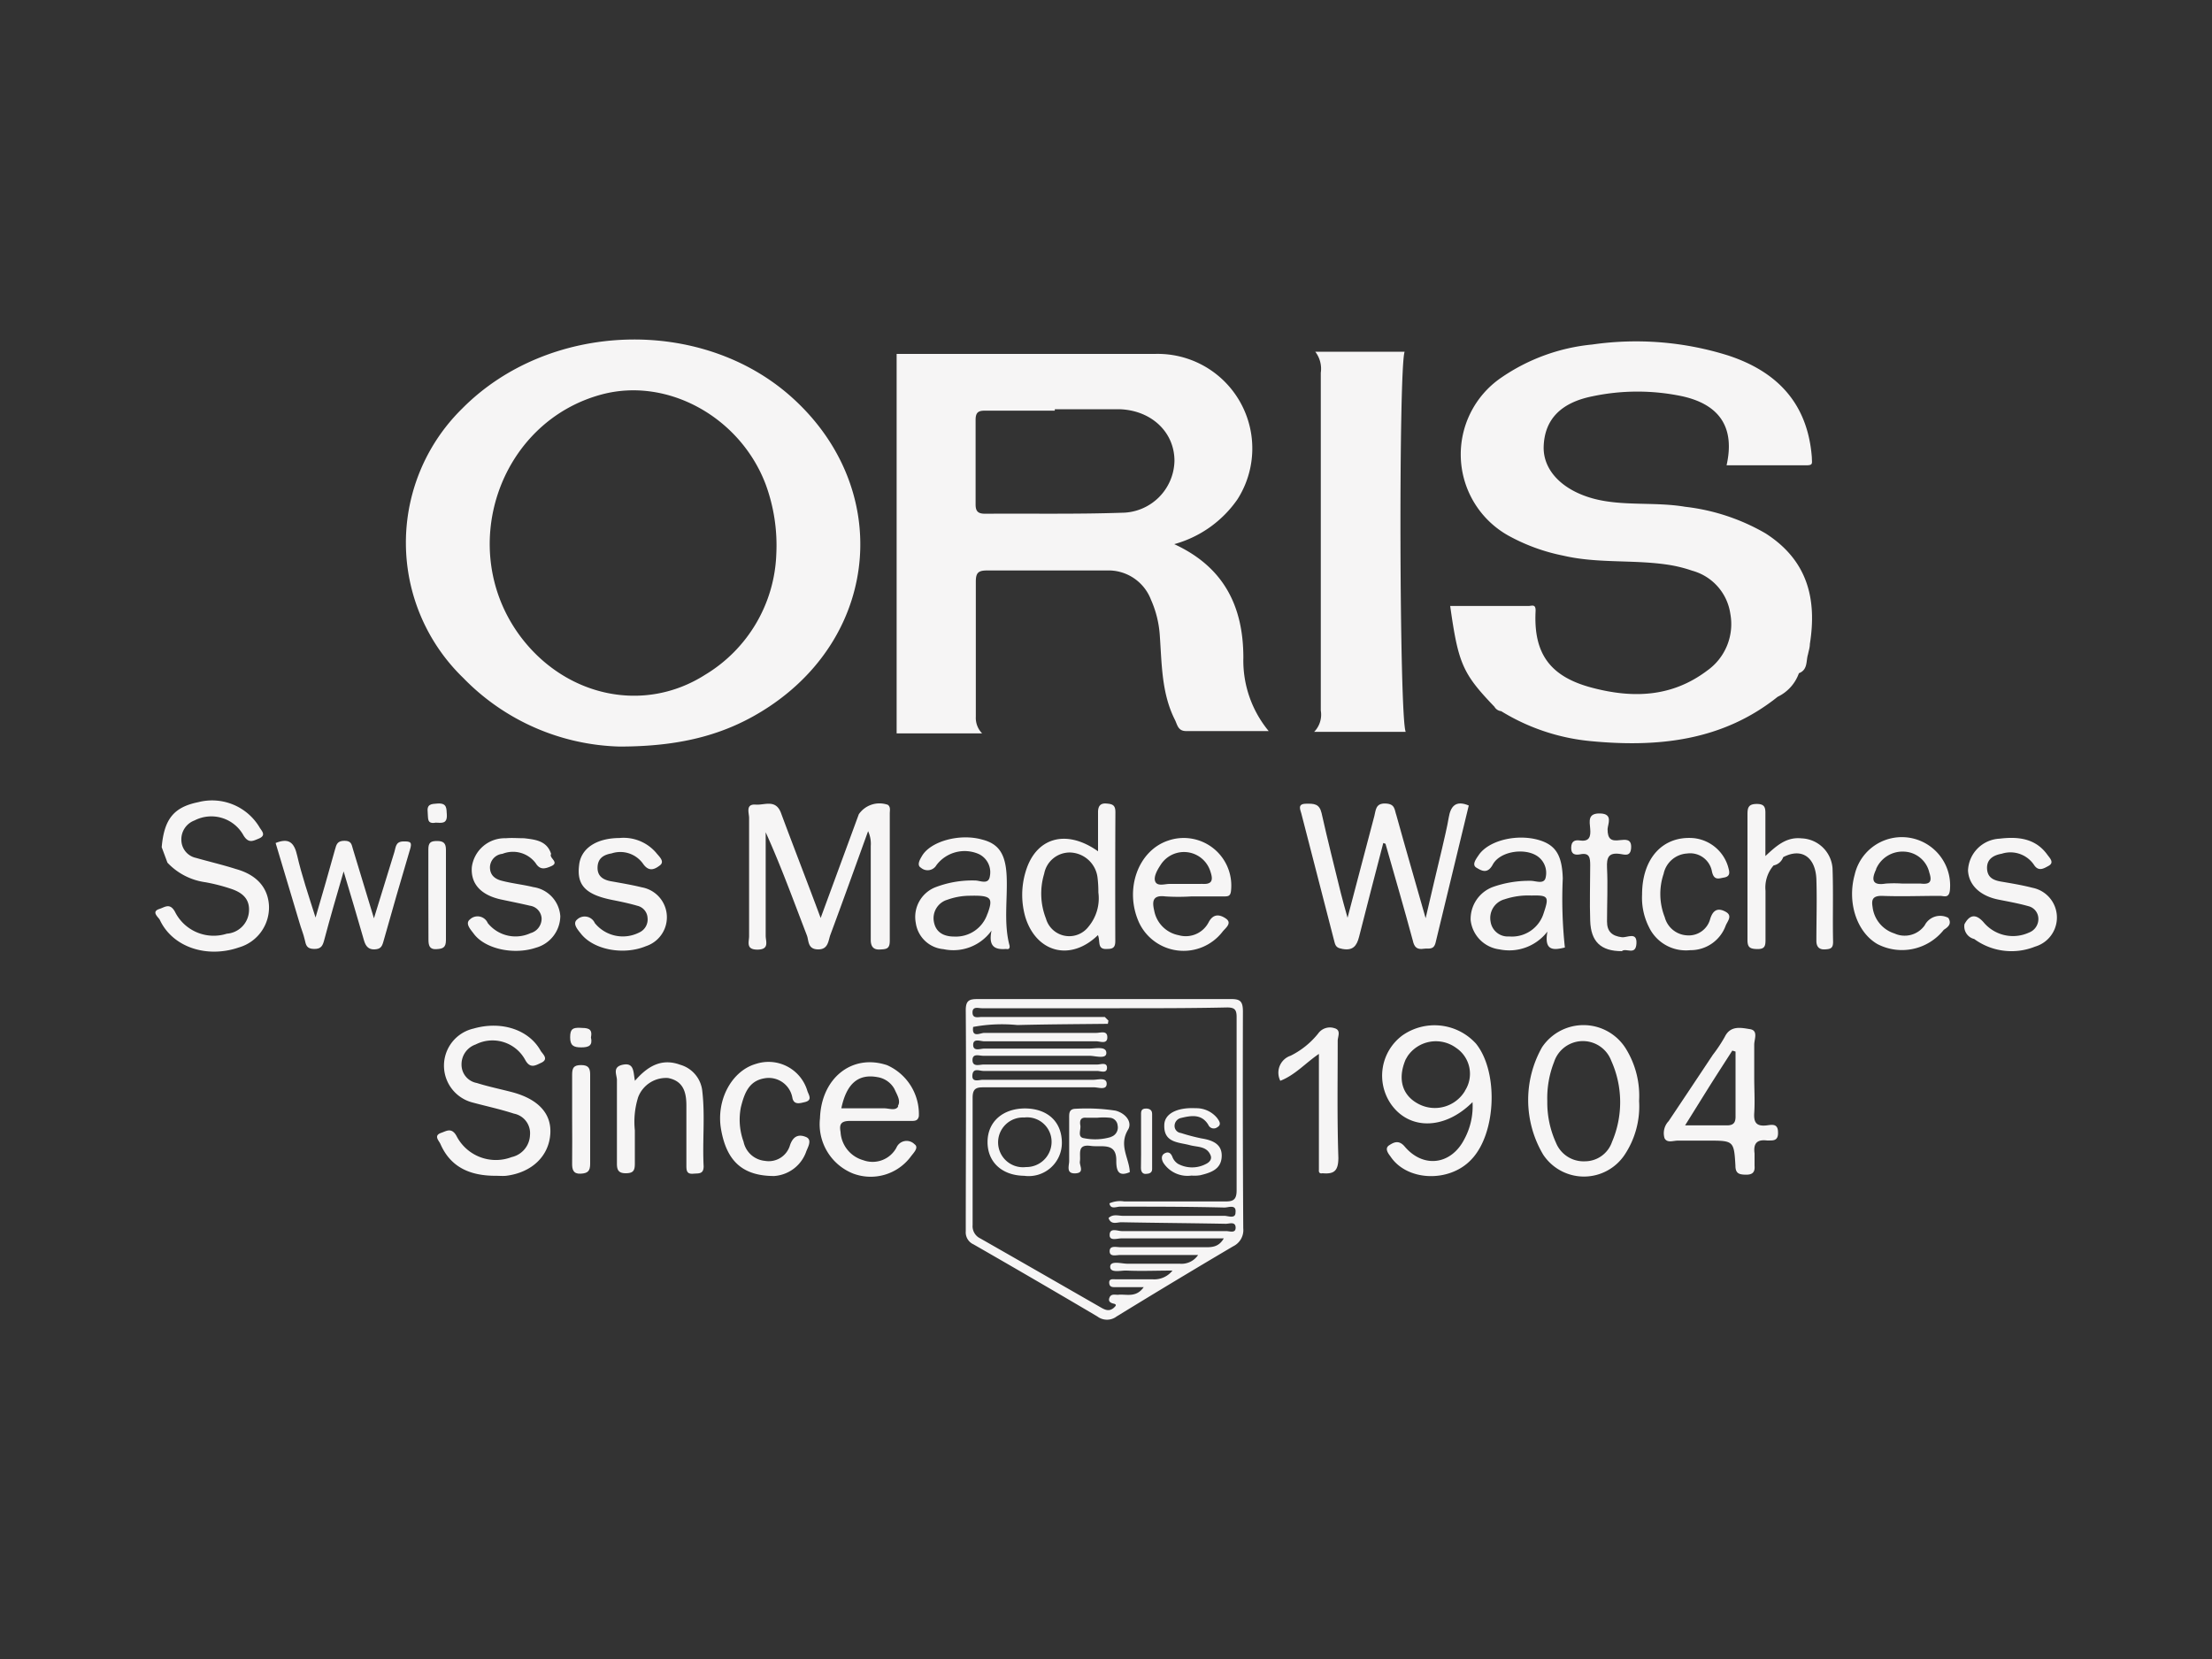 <svg id="Capa_1" data-name="Capa 1" xmlns="http://www.w3.org/2000/svg" viewBox="0 0 200 150"><rect x="0" y="0" width="200" height="150" fill="#333333" stroke="none"/><title>logos_marcas</title><path d="M135.12,63.9c-2.88-3-3.27-3.91-4-9.11h7.08c.31,0,.68-.22.64.5-.19,3.85,1.35,5.9,5.1,6.89s7.25.84,10.42-1.55a5.15,5.15,0,0,0,2.09-5.13A4.74,4.74,0,0,0,153,51.6a12.33,12.33,0,0,0-2.4-.57c-3.07-.43-6.2-.08-9.25-.79a17.25,17.25,0,0,1-5-1.83,8.41,8.41,0,0,1-.62-14.26,17.44,17.44,0,0,1,8.23-3,27.79,27.79,0,0,1,12.32,1c4.45,1.47,7.17,4.36,7.54,9.21,0,.52.14.71-.5.71-2.4,0-4.79,0-7.21,0,.76-3.37-.58-5.48-4-6.24a19.66,19.66,0,0,0-8.12,0c-2.91.58-4.38,2.14-4.42,4.65,0,2.14,1.77,3.84,4.42,4.58s5.6.29,8.37.76a18.7,18.7,0,0,1,7.28,2.41c3.79,2.43,4.65,5.91,4,10,0,.31-.11.63-.17.94-.19.61,0,1.38-.82,1.7h0A3.76,3.76,0,0,1,160.73,63c-5,4-10.86,4.6-17,4a18.8,18.8,0,0,1-8-2.7A.8.8,0,0,1,135.12,63.9Z" style="fill:#f6f5f5"/><path d="M118.82,66.17a2.22,2.22,0,0,0,.6-1.93q0-15.27,0-30.53a2.53,2.53,0,0,0-.5-1.91H127c-.55,1.49-.48,33.24.1,34.37Z" style="fill:#f6f5f5"/><path d="M74.2,83l3.45-9.38a2.27,2.27,0,0,1,2.63-.85c.26.2.17.51.17.77,0,3.84,0,7.68,0,11.52,0,.76-.33.76-.91.79s-.82-.29-.81-.9c0-2.82,0-5.64,0-8.46a2.71,2.71,0,0,0-.24-1.34c-1.13,3.12-2.25,6.25-3.41,9.37-.2.54-.18,1.34-1.13,1.32s-.81-.81-1-1.28c-1.2-3.11-2.33-6.24-3.72-9.31,0,3.12,0,6.24,0,9.36,0,.5.36,1.24-.73,1.25s-.77-.7-.77-1.22c0-3.56,0-7.13,0-10.69,0-.45-.35-1.28.61-1.2.8.06,1.82-.53,2.29.8C71.75,76.57,72.94,79.61,74.2,83Z" style="fill:#f6f5f5"/><path d="M125.07,76.22c-.73,2.83-1.48,5.66-2.19,8.49-.21.83-.57,1.26-1.5,1.09-.41-.08-.61-.16-.72-.62-1-3.88-2-7.75-3-11.63-.08-.32-.38-.86.39-.88s1.24,0,1.44.84c.54,2.42,1.15,4.82,1.74,7.23.15.62.33,1.22.61,2.24.88-3.33,1.64-6.26,2.42-9.19.14-.54.11-1.17,1-1.14s.81.54,1,1.08c.83,3,1.68,5.91,2.64,9.29.55-2.34,1-4.31,1.48-6.28.21-.94.45-1.88.61-2.83s.59-1.6,1.81-1.08c-1,4.11-2,8.25-3,12.4-.17.7-.64.49-1.06.55-.61.1-.87-.13-1-.74-.79-2.93-1.64-5.84-2.47-8.75Z" style="fill:#f6f5f5"/><path d="M44.82,106.31c-2.25,0-4.06-.72-5-2.88-.15-.32-.63-.75.06-1,.46-.15.93-.52,1.38.25a4,4,0,0,0,5,1.94,2.12,2.12,0,0,0,1.66-2,1.8,1.8,0,0,0-1.45-1.93c-1.23-.4-2.49-.67-3.72-1A3.44,3.44,0,0,1,42.81,93c2.5-.72,5,.08,6.07,2,.16.28.78.75.06,1.09-.49.22-1,.59-1.46-.27A3.36,3.36,0,0,0,43,94.44a1.89,1.89,0,0,0-1.27,1.8,1.68,1.68,0,0,0,1.38,1.68c1.05.33,2.13.55,3.2.83,2.33.62,3.54,1.91,3.45,3.7-.1,2.06-1.66,3.57-4,3.86C45.47,106.34,45.14,106.31,44.82,106.31Z" style="fill:#f6f5f5"/><path d="M15.14,78l-.52-1.4c.22-2.54,1.09-3.62,3.3-4.07a5,5,0,0,1,5.52,2.23c.18.34.71.76-.06,1.07-.51.21-.91.44-1.36-.29a3.32,3.32,0,0,0-4.43-1.36A1.82,1.82,0,0,0,16.4,76a1.67,1.67,0,0,0,1.33,1.57c1.19.34,2.4.62,3.59,1,1.89.52,2.92,1.69,3,3.34a3.76,3.76,0,0,1-2.71,3.75c-2.89,1-6,0-7.16-2.49-.12-.24-.84-.75,0-1,.47-.16.91-.54,1.36.25a3.91,3.91,0,0,0,4.7,2,2.16,2.16,0,0,0,2-2c.09-1.21-.68-1.75-1.66-2.07a16.43,16.43,0,0,0-2.27-.58A5.8,5.8,0,0,1,15.14,78Z" style="fill:#f6f5f5"/><path d="M31.07,78.79C30.43,81,29.84,83,29.34,84.9c-.15.57-.26.91-.94.9s-.74-.35-.85-.85-.33-1-.49-1.58l-2.14-7.15c1.19-.48,1.68-.06,1.95,1.14.41,1.78,1,3.51,1.66,5.6.66-2.27,1.23-4.21,1.76-6.15.13-.48.22-.79.86-.79s.64.36.76.75c.6,2,1.2,3.94,1.9,6.26l1.85-6c.13-.42.1-.93.78-.95s.84.06.63.73c-.82,2.77-1.63,5.55-2.41,8.34-.13.46-.27.67-.81.69s-.79-.31-.93-.78C32.33,83,31.75,81.06,31.07,78.79Z" style="fill:#f6f5f5"/><path d="M160.36,78.25a3.05,3.05,0,0,0-.73,2.29c0,1.48,0,3,0,4.44,0,.55-.07.84-.74.83S158,85.65,158,85c0-3.79,0-7.58,0-11.37,0-.59.08-.93.81-.94s.82.3.81.9c0,1.2,0,2.4,0,3.81,1-.93,1.89-1.74,3.26-1.6a2.92,2.92,0,0,1,2.81,2.71c.08,2.21,0,4.43.05,6.65,0,.59-.24.65-.73.68s-.79-.2-.78-.8c0-1.84.06-3.69,0-5.54-.08-2-1.33-2.88-3-2A1.16,1.16,0,0,1,160.36,78.25Z" style="fill:#f6f5f5"/><path d="M56,75.77a3.88,3.88,0,0,1,3.33,1.34c.23.3.81.77.34,1.13s-1,.63-1.54-.16a2.52,2.52,0,0,0-2.83-.92c-.69.12-1.23.41-1.27,1.22s.46,1.15,1.16,1.29c1,.18,1.91.33,2.85.56a2.75,2.75,0,0,1,.36,5.32c-2,.83-4.7.34-5.86-1.11-.3-.38-.81-.93-.36-1.3a1,1,0,0,1,1.6.32,3.26,3.26,0,0,0,4,.86A1.29,1.29,0,0,0,58.55,83a1.19,1.19,0,0,0-.91-1.1c-.75-.22-1.52-.38-2.28-.53-2.4-.48-3.23-1.33-3-3.14C52.51,76.72,53.91,75.78,56,75.77Z" style="fill:#f6f5f5"/><path d="M177.62,83.56c.49-.92,1.07-.91,1.72-.18a3.46,3.46,0,0,0,4.11.94,1.31,1.31,0,0,0,.85-1.3,1.18,1.18,0,0,0-.91-1.09c-.88-.25-1.79-.41-2.69-.59C179,81,178,80,177.94,78.7a3,3,0,0,1,2.84-2.87c1.65-.2,3.25-.06,4.34,1.46.21.29.65.7.1,1-.39.21-.9.56-1.32-.1a2.57,2.57,0,0,0-2.91-1c-.74.13-1.35.48-1.33,1.31s.56,1.09,1.27,1.21c.95.16,1.91.32,2.84.56a2.74,2.74,0,0,1,.23,5.32,5.71,5.71,0,0,1-5.5-.69A1.17,1.17,0,0,1,177.62,83.56Z" style="fill:#f6f5f5"/><path d="M49.83,77.21c-.24.36.81.76,0,1.11-.54.23-1,.37-1.4-.28a2.56,2.56,0,0,0-3-.84,1.25,1.25,0,0,0-1.13,1.21c0,.74.48,1.08,1.09,1.23.93.24,1.9.34,2.84.57a2.85,2.85,0,0,1,2.43,2.62,3,3,0,0,1-2.21,2.86c-2,.67-4.59.11-5.61-1.26-.28-.38-.82-.93-.35-1.3a1,1,0,0,1,1.61.33,3.22,3.22,0,0,0,3.87.91,1.36,1.36,0,0,0,1-1.35,1.23,1.23,0,0,0-1.06-1.13c-.84-.2-1.7-.37-2.55-.55-1.86-.39-2.81-1.41-2.7-2.93a3,3,0,0,1,3.07-2.62c.55-.05,1.1,0,1.66,0C48.37,75.91,49.45,76,49.83,77.21Z" style="fill:#f6f5f5"/><path d="M57.41,97.72c1.16-1.34,2.42-2.06,4.09-1.45a2.77,2.77,0,0,1,2,2.4c.26,2.25,0,4.52.12,6.78,0,.73-.45.63-.92.67-.62.06-.64-.29-.64-.76,0-1.8,0-3.6,0-5.4,0-1.21-.28-2.22-1.65-2.49A2.7,2.7,0,0,0,57.7,99.2a7.42,7.42,0,0,0-.3,3c0,1,0,2,0,3,0,.63-.13.88-.83.88s-.8-.36-.79-.95c0-2.49,0-5,0-7.48,0-.47-.46-1.2.57-1.39S57.25,97,57.41,97.72Z" style="fill:#f6f5f5"/><path d="M70,106.33c-2.91,0-4.32-1.4-4.81-4.25-.45-2.66,1-5.28,3.17-5.89A3.66,3.66,0,0,1,73,98.64c.13.38.47.82-.2,1-.41.09-1,.31-1.15-.35a2.17,2.17,0,0,0-2.55-1.79c-1.4.24-1.8,1.37-2.11,2.6a5.81,5.81,0,0,0,.24,3.13,2.18,2.18,0,0,0,1.93,1.73,2,2,0,0,0,2.27-1.42c.29-.85.81-1,1.44-.74s.12,1,0,1.39A3.31,3.31,0,0,1,70,106.33Z" style="fill:#f6f5f5"/><path d="M148.47,80.88c0-3.28,1.88-5.33,4.66-5.1a3.64,3.64,0,0,1,3.11,2.56c.1.39.3.88-.34,1-.45.07-.92.32-1.11-.53a2,2,0,0,0-2.25-1.64A2.31,2.31,0,0,0,150.42,79a5.71,5.71,0,0,0,.1,3.93,2.2,2.2,0,0,0,2,1.64,2,2,0,0,0,2.11-1.49c.27-.87.75-1,1.4-.64s.16.85,0,1.25a3.37,3.37,0,0,1-3.21,2.22,3.7,3.7,0,0,1-3.74-2.11A5.86,5.86,0,0,1,148.47,80.88Z" style="fill:#f6f5f5"/><path d="M146.64,86c-1.91,0-2.8-.87-2.86-2.75-.06-1.66,0-3.33,0-5,0-.7-.05-1.19-.94-1-.43.07-.79,0-.78-.6s.32-.72.78-.66c.87.13,1-.35.94-1.05s-.24-1.43.92-1.39.68.94.65,1.41c0,.92.33,1.11,1.13,1,.49-.05,1.05-.13,1,.7s-.6.6-1,.55c-1.05-.15-1.22.33-1.18,1.25.08,1.61,0,3.24,0,4.86,0,.9.45,1.31,1.34,1.42.47.06,1.39-.54,1.32.58S147,85.66,146.64,86Z" style="fill:#f6f5f5"/><path d="M119.25,105.78V95.29c-1.21.82-2.15,1.91-3.49,2.43a1.62,1.62,0,0,1,.94-2.27,7.42,7.42,0,0,0,2.48-2,1.3,1.3,0,0,1,1.46-.49c.66.17.3.78.31,1.16,0,3.52-.06,7,.06,10.55,0,1.23-.41,1.5-1.44,1.41C119.33,106.14,119.22,106,119.25,105.78Z" style="fill:#f6f5f5"/><path d="M38.73,80.8c0-1.34,0-2.68,0-4,0-.63.22-.76.79-.76s.8.19.8.79q0,4.08,0,8.16c0,.71-.29.8-.9.83s-.68-.39-.68-.87C38.73,83.56,38.73,82.18,38.73,80.8Z" style="fill:#f6f5f5"/><path d="M51.73,101.05c0-1.29,0-2.58,0-3.86,0-.64.13-.89.82-.89s.82.32.81.92q0,4,0,8c0,.65-.2.87-.87.9s-.77-.39-.76-.94C51.75,103.82,51.73,102.44,51.73,101.05Z" style="fill:#f6f5f5"/><path d="M53.43,93.79c.17.74-.18.91-.88.91s-1-.17-1-.91.22-.88.87-.86S53.61,92.93,53.43,93.79Z" style="fill:#f6f5f5"/><path d="M39.4,74.38c-.84.16-.67-.43-.73-.93-.09-.75.31-.76.9-.8.86-.05.79.45.83,1C40.45,74.54,39.89,74.39,39.4,74.38Z" style="fill:#f6f5f5"/><path d="M112.42,59.47c0-4.65-1.77-8.21-6.25-10.27a10.27,10.27,0,0,0,5.72-4.06A8.55,8.55,0,0,0,104.43,32c-5.78,0-11.57,0-17.36,0h-6V66.31H88.8a2,2,0,0,1-.57-1.51c0-4.07,0-8.14,0-12.22,0-.78.22-1,1-1,3.61,0,7.22,0,10.83,0a4.11,4.11,0,0,1,4,2.63,9.42,9.42,0,0,1,.8,3.19c.19,2.61.15,5.28,1.38,7.7.21.43.27,1,1,1,2.41,0,4.83,0,7.47,0A10,10,0,0,1,112.42,59.47Zm-11-13.11c-4.11.14-8.23.06-12.34.09-.65,0-.88-.21-.87-.88q0-3.81,0-7.62c0-.73.32-.83.92-.82,2.08,0,4.16,0,6.24,0V37c1.94,0,3.88,0,5.82,0,2.9.08,5,2.06,5,4.67A4.79,4.79,0,0,1,101.43,46.36Z" style="fill:#f6f5f5"/><path d="M71.61,35.94c-8.2-7.38-22-6.9-29.82,1a17,17,0,0,0,.09,24.35A20.45,20.45,0,0,0,56,67.5c5.74,0,9.84-1.15,13.56-3.62C79.63,57.17,80.62,44.05,71.61,35.94ZM70.19,50.11A13.28,13.28,0,0,1,63.77,61c-5.54,3.54-12.6,2-16.69-3.42-5.91-7.88-2-19.43,7.34-21.92,5.94-1.58,12.54,2.06,14.83,8.19A16,16,0,0,1,70.19,50.11Z" style="fill:#f6f5f5"/><path d="M133.46,94.37a5.06,5.06,0,0,0-6.65-.76,4.53,4.53,0,0,0-1,6.28c1.67,2.3,4.83,2.26,7.33-.24a6.26,6.26,0,0,1-.74,3.35c-1.19,2.32-3.7,2.66-5.39.67-.53-.63-1-.39-1.42-.11s-.07.74.13,1c1.49,2.25,5.33,2.39,7.31.28C135.29,102.49,135.5,96.92,133.46,94.37Zm-1,4.26a3.17,3.17,0,0,1-4.23,1.17c-1.46-.77-1.88-2.26-1.14-4h0l.18-.31a3.1,3.1,0,0,1,4.38-.75A2.82,2.82,0,0,1,132.45,98.63Z" style="fill:#f6f5f5"/><path d="M148.2,99.54A8.1,8.1,0,0,0,147,94.81a4.51,4.51,0,0,0-7.57-.13,9.68,9.68,0,0,0,.1,9.72,4.42,4.42,0,0,0,7.37,0A7.9,7.9,0,0,0,148.2,99.54Zm-2.45,3.71A2.59,2.59,0,0,1,143.3,105a2.69,2.69,0,0,1-2.62-1.69,8.77,8.77,0,0,1-.78-3.75,8.91,8.91,0,0,1,.61-3.53,2.74,2.74,0,0,1,5.17-.13A9.12,9.12,0,0,1,145.75,103.25Z" style="fill:#f6f5f5"/><path d="M160.76,102.37c0-.87-.65-.65-1.09-.61-.88.08-1.11-.29-1.06-1.12.07-1.06,0-2.13,0-3.19s0-2,0-3c0-.49.39-1.28-.39-1.4s-1.76-.37-2.28.71a13.23,13.23,0,0,1-1.07,1.61c-1.33,2-2.66,4-4,6a1.57,1.57,0,0,0-.37,1.54c.24.48.83.2,1.26.22.88,0,1.76,0,2.64,0,2.34,0,2.38,0,2.51,2.26,0,.72.34.81.94.82s.84-.22.79-.81c0-.37,0-.74,0-1.11-.12-.89.2-1.29,1.14-1.17C160.22,103.1,160.8,103.24,160.76,102.37Zm-4.68-.62c-1.14,0-2.29,0-3.72,0l2.15-3.45c.7-1.11,1.41-2.21,2.12-3.31l.29.09c0,1.92,0,3.85,0,5.78C156.94,101.48,156.77,101.77,156.08,101.75Z" style="fill:#f6f5f5"/><path d="M141.3,79.43c-.06-2.07-.62-3-2.1-3.46-2-.61-4.56,0-5.48,1.31-.24.36-.68.9-.23,1.17s1,.61,1.48-.28c.62-1.15,2.67-1.5,3.85-.87a1.83,1.83,0,0,1,.94,2c-.12.72-.92.32-1.4.34a9.81,9.81,0,0,0-3.39.56,3.09,3.09,0,0,0-2,3,3,3,0,0,0,2.61,2.64,4.35,4.35,0,0,0,4.33-1.61c-.32,1.77.56,1.69,1.58,1.44A40.84,40.84,0,0,1,141.3,79.43Zm-1.72,3.11a3,3,0,0,1-3.13,2.13,1.57,1.57,0,0,1-1.68-1.36,1.75,1.75,0,0,1,1.27-2,6.72,6.72,0,0,1,2.43-.34C140,80.93,140.07,81.08,139.58,82.54Z" style="fill:#f6f5f5"/><path d="M91.28,85.5c-.54-2-.18-4.14-.26-6.21s-.71-3-2.22-3.38c-2-.57-4.64.14-5.43,1.47-.21.35-.5.85-.1,1.08a.92.92,0,0,0,1.4-.24,3.19,3.19,0,0,1,3.83-1,1.82,1.82,0,0,1,1,2c-.12.83-.91.37-1.37.39a9.26,9.26,0,0,0-3.65.65,2.89,2.89,0,0,0-1.68,3.18,2.77,2.77,0,0,0,2.51,2.38,4.25,4.25,0,0,0,4.34-1.68c-.31,1.48.34,1.74,1.32,1.66C91.21,85.86,91.32,85.75,91.28,85.5Zm-2-2.88a3,3,0,0,1-3,2.06c-.9,0-1.66-.34-1.84-1.33a1.74,1.74,0,0,1,1.22-2,6.05,6.05,0,0,1,2-.36C89.65,80.94,89.81,81.18,89.29,82.62Z" style="fill:#f6f5f5"/><path d="M80.21,96.31c-3.16-1.06-5.95,1.15-6.07,4.8a4.8,4.8,0,0,0,3,5,4.52,4.52,0,0,0,5.19-1.51c.24-.34.8-.84.35-1.15a1,1,0,0,0-1.63.32,2.45,2.45,0,0,1-3,1.13A2.82,2.82,0,0,1,76,102.35c-.12-.66,0-1,.84-1s1.75,0,2.63,0,1.94,0,2.92,0c.31,0,.61,0,.69-.44A4.84,4.84,0,0,0,80.21,96.31Zm1,3.73c-.24.43-.84.16-1.28.17-1.24,0-2.49,0-3.86,0,.47-2.26,1.55-3.14,3.27-2.82a2.13,2.13,0,0,1,1.53,1.07C81.11,99,81.47,99.53,81.18,100Z" style="fill:#f6f5f5"/><path d="M105.63,76c-2.73.9-4,4.42-2.64,7.42a4.45,4.45,0,0,0,7.54.83c.24-.32.91-.77.32-1.19-.43-.3-1.09-.57-1.56.31a2.33,2.33,0,0,1-2.71,1.19,2.78,2.78,0,0,1-2.22-2.22c-.19-.81-.17-1.44,1-1.29a18.55,18.55,0,0,0,2.36,0c1,0,1.94,0,2.91,0,.41,0,.64,0,.68-.58A4.3,4.3,0,0,0,105.63,76Zm3,3.92c-.54,0-1.1,0-1.65,0s-.83,0-1.24,0-1.06.23-1.27-.18.15-1.06.45-1.51a2.5,2.5,0,0,1,4.53.6C109.72,79.63,109.56,80,108.61,79.91Z" style="fill:#f6f5f5"/><path d="M170.14,81c1.75.07,3.51,0,5.27,0,.34,0,.8.25.89-.49a4.37,4.37,0,0,0-8.61-1.41c-.69,2.5.19,5.18,2.06,6.26a4.82,4.82,0,0,0,6-1.29c.4-.26.74-.54.41-1.08a1.57,1.57,0,0,0-2.14.68,2.22,2.22,0,0,1-2.73.73A2.86,2.86,0,0,1,169.31,82C169.2,81.34,169.32,81,170.14,81Zm-.51-2.43A2.6,2.6,0,0,1,172.16,77a2.44,2.44,0,0,1,2.28,1.89c.26.79.1,1.1-.77,1-.55,0-1.1,0-1.65,0a11,11,0,0,0-1.52,0C169.23,80.1,169.21,79.49,169.63,78.61Z" style="fill:#f6f5f5"/><path d="M107.73,106.29a2.6,2.6,0,0,1-2.52-1.12c-.17-.26-.27-.67.06-.87s.59-.09.74.32a1.27,1.27,0,0,0,.52.62,2.69,2.69,0,0,0,2.51,0c.29-.14.56-.41.42-.77-.34-.86-1.19-.74-1.88-.93-1-.27-2.36-.2-2.31-1.8,0-1.05,1.17-1.63,2.84-1.54a2.43,2.43,0,0,1,1.94.89c.15.22.46.58,0,.84a.53.53,0,0,1-.8-.23c-.61-1-1.54-.84-2.46-.62a.74.74,0,0,0-.59.69.64.64,0,0,0,.57.67,17.57,17.57,0,0,0,1.86.49c1,.16,1.89.51,1.83,1.66s-1,1.44-1.94,1.67A3.28,3.28,0,0,1,107.73,106.29Z" style="fill:#f6f5f5"/><path d="M103.17,103.09c0-.74,0-1.47,0-2.21,0-.31-.05-.66.46-.65.33,0,.54.16.54.48q0,2.49,0,5c0,.34-.27.42-.58.43s-.43-.24-.43-.54C103.18,104.75,103.17,103.92,103.17,103.09Z" style="fill:#f6f5f5"/><path d="M112.38,91.46c0-1-.3-1.14-1.17-1.13-3.75,0-7.49,0-11.24,0s-7.67,0-11.51,0c-.77,0-1.14.07-1.14,1,.05,6.66,0,13.32,0,20a1.19,1.19,0,0,0,.7,1.18q5.63,3.23,11.2,6.52a1.44,1.44,0,0,0,1.74,0q5.23-3.21,10.53-6.34a1.63,1.63,0,0,0,.92-1.64Q112.35,101.25,112.38,91.46ZM101.27,109.1c3.14,0,6.29,0,9.44.08.37,0,1.09-.32,1,.45,0,.6-.68.3-1,.3-3.06,0-6.11,0-9.17,0-.42,0-.91-.19-1.31.2.23.66.78.37,1.17.38,3.15.06,6.29.08,9.44.14.31,0,.86-.23.88.33s-.55.33-.85.33c-3.15,0-6.3,0-9.44,0-.38,0-1.11-.35-1.1.37,0,.54.68.29,1.05.29,3,0,6.1,0,9.27,0-.49.85-1.17.8-1.83.8h-7.49c-.39,0-1-.19-1,.36s.63.33,1,.34c2.31,0,4.63,0,7,0a1.81,1.81,0,0,1-1.67.79c-1.58,0-3.15,0-4.72,0-.55,0-1.56-.32-1.56.28s1,.31,1.49.34c1.34.06,2.68,0,4.14,0a2.09,2.09,0,0,1-1.78.79c-1.1,0-2.22,0-3.33,0-.25,0-.63-.09-.61.32s.32.39.61.39c.78,0,1.56,0,2.51,0-.71,1-1.59.6-2.34.69-.26,0-.59-.1-.74.22s0,.5.36.58.14.26,0,.39c-.46.38-.85.13-1.27-.11-3.59-2.06-7.19-4.13-10.79-6.18a1.22,1.22,0,0,1-.69-1.21c0-3.84,0-7.68,0-11.52,0-.92.44-.93,1.11-.93,3.28,0,6.57,0,9.86,0,.4,0,1.15.29,1.15-.32s-.79-.36-1.2-.36c-3.33,0-6.66,0-10,0-.34,0-1,.27-.94-.42s.63-.38,1-.38c3.43,0,6.85,0,10.28,0,.31,0,.88.26.89-.28s-.58-.3-.88-.3c-3.43,0-6.85,0-10.28,0-.35,0-1,.25-1-.4s.62-.38,1-.39c3.19,0,6.38,0,9.58,0,.53,0,1.55.34,1.52-.28s-1-.36-1.6-.37c-3.15,0-6.29,0-9.44,0-.35,0-1,.28-1-.34s.66-.32,1-.32c3.38,0,6.75,0,10.13,0,.35,0,1,.29,1-.36s-.61-.4-1-.4c-3.38,0-6.75,0-10.13,0-.35,0-1.15.49-1-.54h0a14.22,14.22,0,0,1,4-.17c2.73-.07,5.46-.08,8.18-.11l.05-.29-.33-.33H88.77c-.33,0-.84.17-.84-.41s.53-.38.84-.38q6.24,0,12.47,0c3.24,0,6.48,0,9.71-.07.67,0,.86.19.86.86q0,7.84,0,15.68c0,.85-.32,1-1,1-3.05,0-6.11,0-9.16,0a2.37,2.37,0,0,0-1.34.17C100.41,109.38,100.93,109.1,101.27,109.1Z" style="fill:#f6f5f5"/><path d="M100.85,73.42c0-.65-.29-.73-.84-.77s-.74.28-.73.82c0,1.14,0,2.28,0,3.5-2.9-2.06-5.66-1.24-6.56,1.89a7.24,7.24,0,0,0,0,4.1c1,3.16,4.07,4,6.55,1.59.24.56-.11,1.33.86,1.25.54,0,.71-.18.71-.72C100.83,81.19,100.83,77.31,100.85,73.42ZM98.43,83.77a2.19,2.19,0,0,1-3.86-.72A6.19,6.19,0,0,1,94.41,79a2.35,2.35,0,0,1,2.38-1.92,2.58,2.58,0,0,1,2.44,2.23,10.64,10.64,0,0,1,.08,1.38A4,4,0,0,1,98.43,83.77Z" style="fill:#f6f5f5"/><path d="M102,102.13c.39-.67-.21-1.47-1.14-1.71a17.19,17.19,0,0,0-3.58-.17c-.64,0-.61.43-.61.84,0,1.3,0,2.59,0,3.88,0,.43-.31,1.16.56,1.12s.35-.7.41-1.08c.1-.65-.31-1.59,1-1.4,1,.13,2.33-.36,2.29,1.37,0,1,.28,1.4,1.22,1C102.11,104.73,101.12,103.57,102,102.13Zm-1.54.67a5,5,0,0,1-2.45.11c-.63-.09-.26-.76-.33-1.16s0-.74.54-.69c.32,0,.64,0,1,0v0a5.76,5.76,0,0,1,1.1,0,.76.76,0,0,1,.73.69A.89.89,0,0,1,100.42,102.8Z" style="fill:#f6f5f5"/><path d="M92.69,100.22c-2,0-3.38,1.18-3.4,3s1.27,3.06,3.31,3.09a3,3,0,0,0,3.41-3C96,101.44,94.74,100.24,92.69,100.22Zm.08,5.3a2.25,2.25,0,1,1-.16-4.48,2.21,2.21,0,0,1,2.47,2.21A2.28,2.28,0,0,1,92.77,105.52Z" style="fill:#f6f5f5"/></svg>